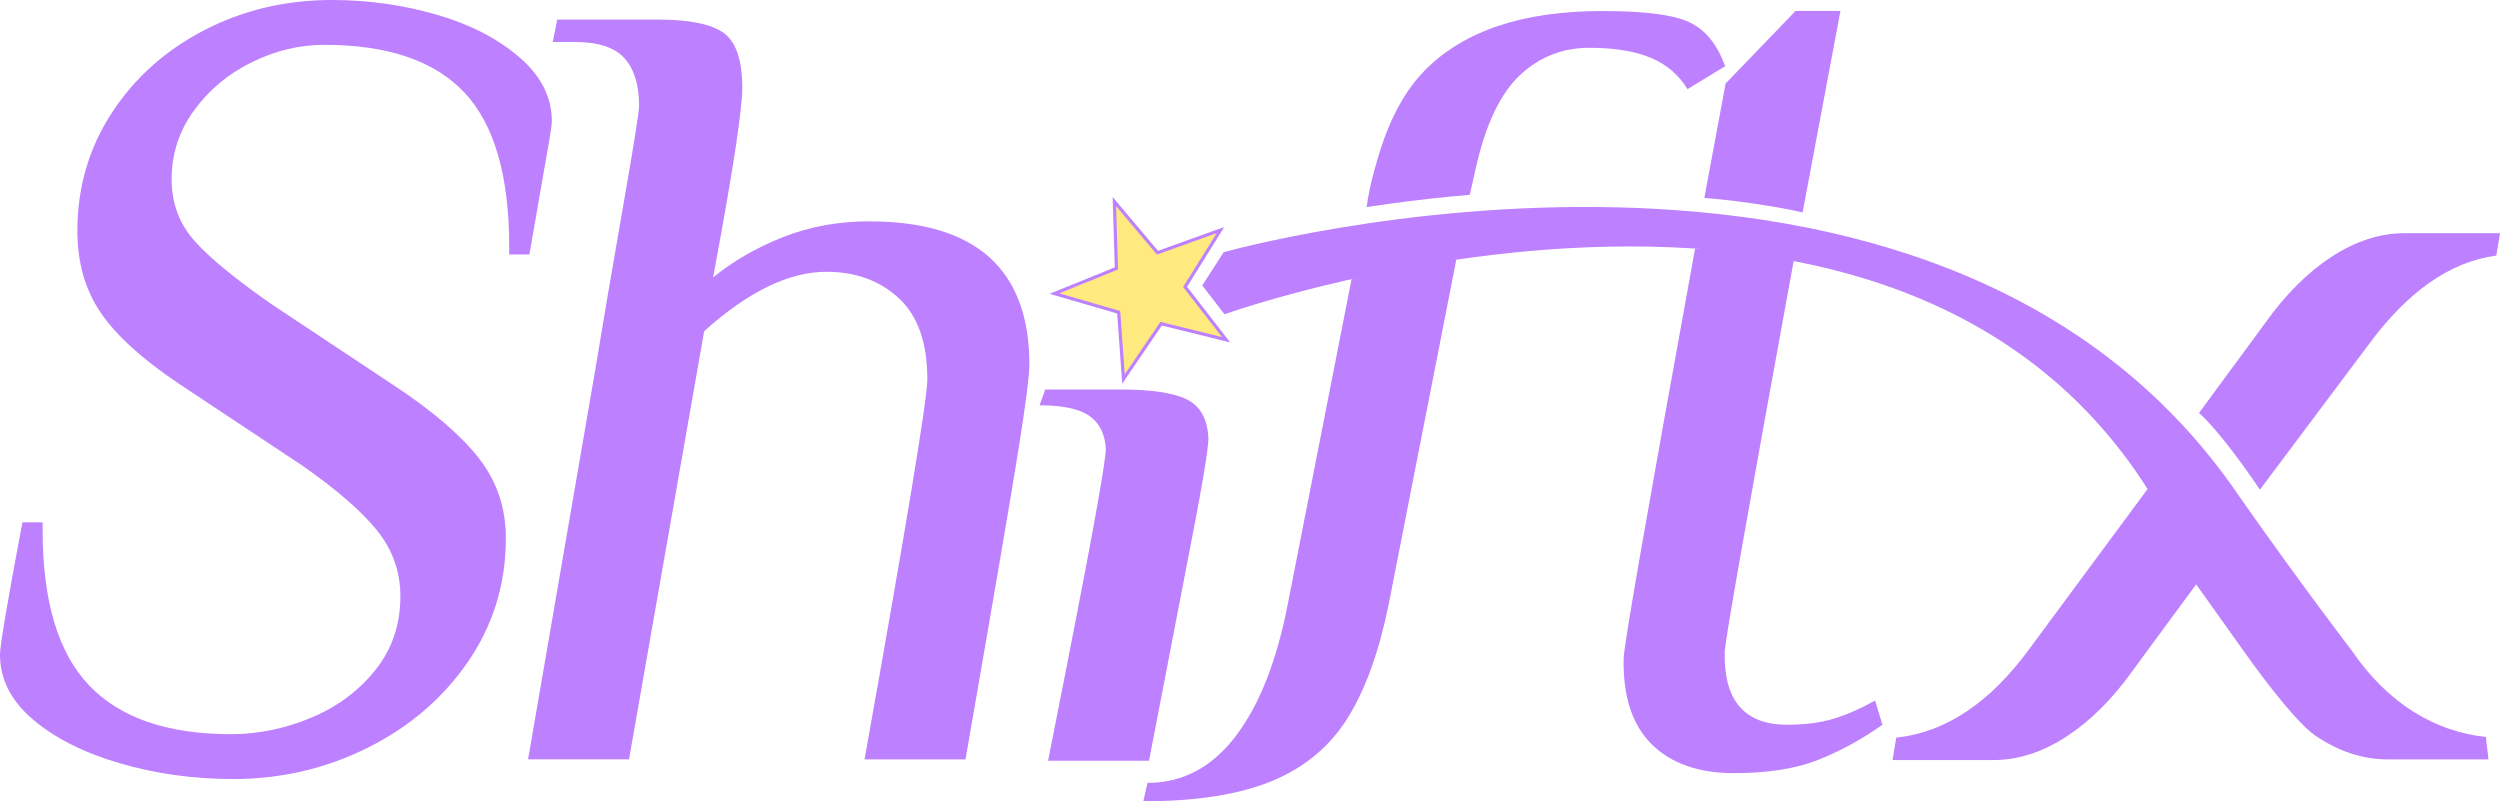 <?xml version="1.0" encoding="UTF-8"?>
<svg xmlns="http://www.w3.org/2000/svg" viewBox="0 0 1560 500">
  <defs>
    <linearGradient
        id="xmas"
        spreadMethod="pad"
        x1="0%"
        y1="0%"
        x2="55%"
        y2="125%"
      >
        <stop stop-color="red" offset="0%" />
        <stop stop-color="red" offset="10%" />
        <stop stop-color="white" offset="10%" />
        <stop stop-color="white" offset="20%" />
        <stop stop-color="red" offset="20%" />
        <stop stop-color="red" offset="30%" />
        <stop stop-color="white" offset="30%" />
        <stop stop-color="white" offset="40%" />
        <stop stop-color="red" offset="40%" />
        <stop stop-color="red" offset="50%" />
        <stop stop-color="white" offset="50%" />
        <stop stop-color="white" offset="60%" />
        <stop stop-color="red" offset="60%" />
        <stop stop-color="red" offset="70%" />
        <stop stop-color="white" offset="70%" />
        <stop stop-color="white" offset="80%" />
        <stop stop-color="red" offset="80%" />
        <stop stop-color="red" offset="90%" />
        <stop stop-color="white" offset="90%" />
        <stop stop-color="white" offset="100%" />
      </linearGradient>
      <linearGradient
        id="fourth"
        spreadMethod="pad"
        x1="0%"
        y1="0%"
        x2="0%"
        y2="100%"
      >
        <stop stop-color="red" offset="0%" />
        <stop stop-color="red" offset="20%" />
        <stop stop-color="white" offset="20%" />
        <stop stop-color="white" offset="40%" />
        <stop stop-color="red" offset="40%" />
        <stop stop-color="red" offset="60%" />
        <stop stop-color="white" offset="60%" />
        <stop stop-color="white" offset="80%" />
        <stop stop-color="red" offset="80%" />
        <stop stop-color="red" offset="100%" />
      </linearGradient>
      <linearGradient
        id="mickey"
        spreadMethod="pad"
        x1="0%"
        y1="0%"
        x2="0%"
        y2="100%"
      >
        <stop stop-color="black" offset="0%" />
        <stop stop-color="black" offset="50%" />
        <stop stop-color="red" offset="50%" />
        <stop stop-color="red" offset="100%" />
      </linearGradient>
  </defs>
  <g id="s" data-name="S">
    <path id="s-path" d="m74.88,476.31c-22.4-6.52-40.48-15.62-54.24-27.28-13.77-11.65-20.65-25.18-20.65-40.57,0-5.6,4.66-33.1,14-82.53h12.6v4.9c0,44.3,9.68,76.59,29.04,96.87,19.36,20.28,48.87,30.43,88.53,30.43,16.8,0,33.35-3.38,49.69-10.14,16.33-6.75,29.74-16.67,40.24-29.73,10.5-13.05,15.75-28.44,15.75-46.16,0-15.39-4.9-29.14-14.7-41.27-9.8-12.12-25.44-25.64-46.89-40.57l-76.98-51.06c-22.87-15.39-39.08-30.18-48.64-44.41-9.57-14.22-14.35-31.12-14.35-50.71,0-27.04,7.11-51.52,21.35-73.44,14.23-21.91,33.47-39.17,57.74-51.76C151.63,6.29,178.22,0,207.16,0c22.4,0,44.09,3.04,65.09,9.09,21,6.07,38.25,14.93,51.79,26.58,13.53,11.66,20.3,24.95,20.3,39.87,0,2.34-.94,8.63-2.8,18.88l-11.2,64.35h-12.6v-4.9c0-44.29-9.34-76.35-27.99-96.17-18.67-19.81-47.83-29.73-87.48-29.73-15.4,0-30.44,3.62-45.14,10.84-14.7,7.23-26.71,17.26-36.04,30.08-9.34,12.83-14,27.17-14,43.02,0,14.93,4.78,27.75,14.35,38.47,9.56,10.73,25.77,24.02,48.64,39.87l76.98,51.06c23.79,15.86,41.17,30.9,52.14,45.11,10.96,14.23,16.45,30.67,16.45,49.31,0,28.45-7.82,54.1-23.45,76.94-15.64,22.85-36.51,40.81-62.64,53.86-26.14,13.05-54.13,19.58-83.98,19.58-24.74,0-48.29-3.27-70.68-9.79Z" style="fill: #BD80FF"/>
  </g>
  <g id="h" data-name="h">
    <path id="h-path" d="m371.5,230.46c4.66-28.44,10.38-62.01,17.15-100.72,6.76-38.7,10.15-59.91,10.15-63.65,0-13.05-3.04-22.96-9.1-29.73-6.07-6.75-16.34-10.14-30.79-10.14h-14l2.8-13.99h62.99c19.6,0,33.24,2.8,40.94,8.39,7.7,5.6,11.55,17.03,11.55,34.27,0,6.07-1.29,17.84-3.85,35.32-2.57,17.49-7.35,45.11-14.35,82.88,12.6-10.25,27.17-18.64,43.74-25.18,16.56-6.52,34.4-9.79,53.54-9.79,66.72,0,100.08,29.85,100.08,89.53,0,6.54-2.22,23.78-6.65,51.76-4.44,27.98-15.52,92.79-33.24,194.44h-62.99c26.12-145.94,39.19-224.98,39.19-237.11,0-22.84-5.95-39.75-17.85-50.71-11.9-10.95-26.94-16.44-45.14-16.44-23.34,0-48.76,12.36-76.28,37.07l-46.89,267.18h-62.99l41.99-243.4Z" style="fill: #BD80FF"/>
  </g>
  <g id="i" data-name="i">
    <path id="i-path" d="m682.66,326.83c5.06-27.92,7.52-43.53,7.34-46.82-.48-9.19-3.88-16.02-10.17-20.45-6.3-4.44-16.69-6.65-31.14-6.65h0l3.53-9.86h47.04c19.13,0,32.88,2.06,41.26,6.16,8.37,4.11,12.88,12.07,13.5,23.9.16,2.96-.93,11.26-3.24,24.89-2.32,13.64-6.61,36.39-12.87,68.26l-20.91,108.42h-62.99c14.02-70.64,23.56-119.92,28.64-147.85Z" style="fill: #BD80FF"/>
  </g>
  <g id="star" data-name="Star">
    <polygon id="star-path" points="696.65 167.49 695.36 125.77 722.26 157.69 761.56 143.57 739.5 179.01 765.08 212 724.54 201.98 701.05 236.49 698.06 194.86 657.96 183.19 696.65 167.49" style="fill: #FFEA80; stroke: #BD80FF; stroke-width: 2px;"/>
  </g>
  <g id="f-bot" data-name="f-bot">
    <path id="f-bot-path" d="m908.75,161.94c-14.04,71.54-28.08,143.08-42.11,214.62-6.02,29.86-14.58,53.68-25.7,71.48-11.13,17.8-26.87,30.9-47.25,39.33-20.39,8.41-47.13,12.63-80.26,12.63l2.6-11.48c21.94,0,40.31-9.76,55.13-29.28,14.82-19.52,25.65-47.08,32.5-82.68,13.25-67.49,26.49-134.98,39.74-202.47,10.76-2.98,21.5-6.24,32.95-8.36,11.04-2.04,21.79-2.99,32.41-3.79Z" style="fill: #BD80FF"/>
  </g>
  <g id="f-top" data-name="f-top">
    <path id="f-top-path" d="m852.76,129.23c.87-6.18,2.42-14.81,5.35-24.85,2.75-9.44,10.49-39.74,30.96-60.47,24.36-24.68,61.24-37.02,110.64-37.02,29.36,0,48.51,2.87,57.47,8.6,8.48,4.97,14.92,13.58,19.33,25.81l-23.52,14.34c-5.29-8.79-12.85-15.29-22.71-19.5-9.86-4.2-22.72-6.31-38.56-6.31-16.78,0-31.25,5.73-43.39,17.2-12.15,11.47-21.26,30.59-27.31,57.35-1.3,5.73-2.6,11.47-3.89,17.2-3.3.28-6.62.57-9.95.88-18.7,1.76-36.85,4.05-54.42,6.77Z" style="fill: #BD80FF"/>
  </g>
  <g id="t-bot" data-name="t-bot">
    <path id="t-bot-path" d="m1119.23,162.93c-30.1,164.58-42.87,237.47-43.01,244-.64,30.2,12.33,45.3,38.92,45.3,11.2,0,20.9-1.25,29.12-3.77,8.21-2.51,16.81-6.29,25.79-11.32l4.58,15.1c-12.79,9.06-26.13,16.36-40.01,21.89-13.89,5.53-31.56,8.3-53.02,8.3s-38.95-6.04-51.05-18.12c-12.11-12.08-17.91-29.94-17.4-53.6.17-8.04,14.46-89.99,44.58-255.58,0,0,15.63-.1,30.62,1.75,21.78,2.27,30.88,6.06,30.88,6.06Z" style="fill: #BD80FF"/>
  </g>
  <g id="t-top" data-name="t-top">
    <path id="t-top-path" d="m1063.51,123.51l13.28-71.4,43.66-45.3h27.99l-23.62,125.79s-7.13-2.03-28.98-5.35c-17.78-2.7-32.33-3.74-32.33-3.74Z" style="fill: #BD80FF"/>
  </g>
  <g id="x-bot" data-name="x-bot">
    <path id="x-bot-path" d="m1370.47,364.55c-13.18,17.92-26.37,35.84-39.55,53.76-12.61,17.73-26.41,31.47-41.4,41.27-14.99,9.79-30.19,14.69-45.59,14.69h-62.99l2.33-13.99c30.89-3.26,58.72-21.91,83.49-55.95,24.47-33.09,48.94-66.19,73.41-99.28,6.18,7.94,11.84,18.75,17.21,29.26,5.59,10.92,11.03,22.48,13.09,30.25Z" style="fill: #BD80FF"/>
  </g>
  <g id="x-top" data-name="x-top">
    <path id="x-top-path" d="m1372.16,257.71l41.37-56.23c12.6-17.72,26.4-31.47,41.4-41.27,15-9.79,30.19-14.69,45.59-14.69h59.49s-2.33,13.99-2.33,13.99c-28.71,3.74-55.37,22.38-79.99,55.95l-67.54,90.13s-7.96-12.34-20.01-27.75c-12.05-15.41-17.98-20.14-17.98-20.14Z" style="fill: #BD80FF"/>
  </g>
  <g id="streak" data-name="streak">
    <path id="streak-path" d="m764.05,196.1l-13.81-17.98,13.34-20.74s444.9-125.34,633.56,152.12c39.66,56.54,70.28,96.33,70.28,96.33,23.12,34.04,53.01,50.79,83.75,54.04l1.65,13.99h-62.99c-15.4,0-30.36-4.9-44.88-14.69-14.52-9.79-43.45-50.87-43.45-50.87l-31.44-44.17C1235.59,27.25,764.05,196.1,764.05,196.1Z" style="fill: #BD80FF"/>
  </g>
</svg>
